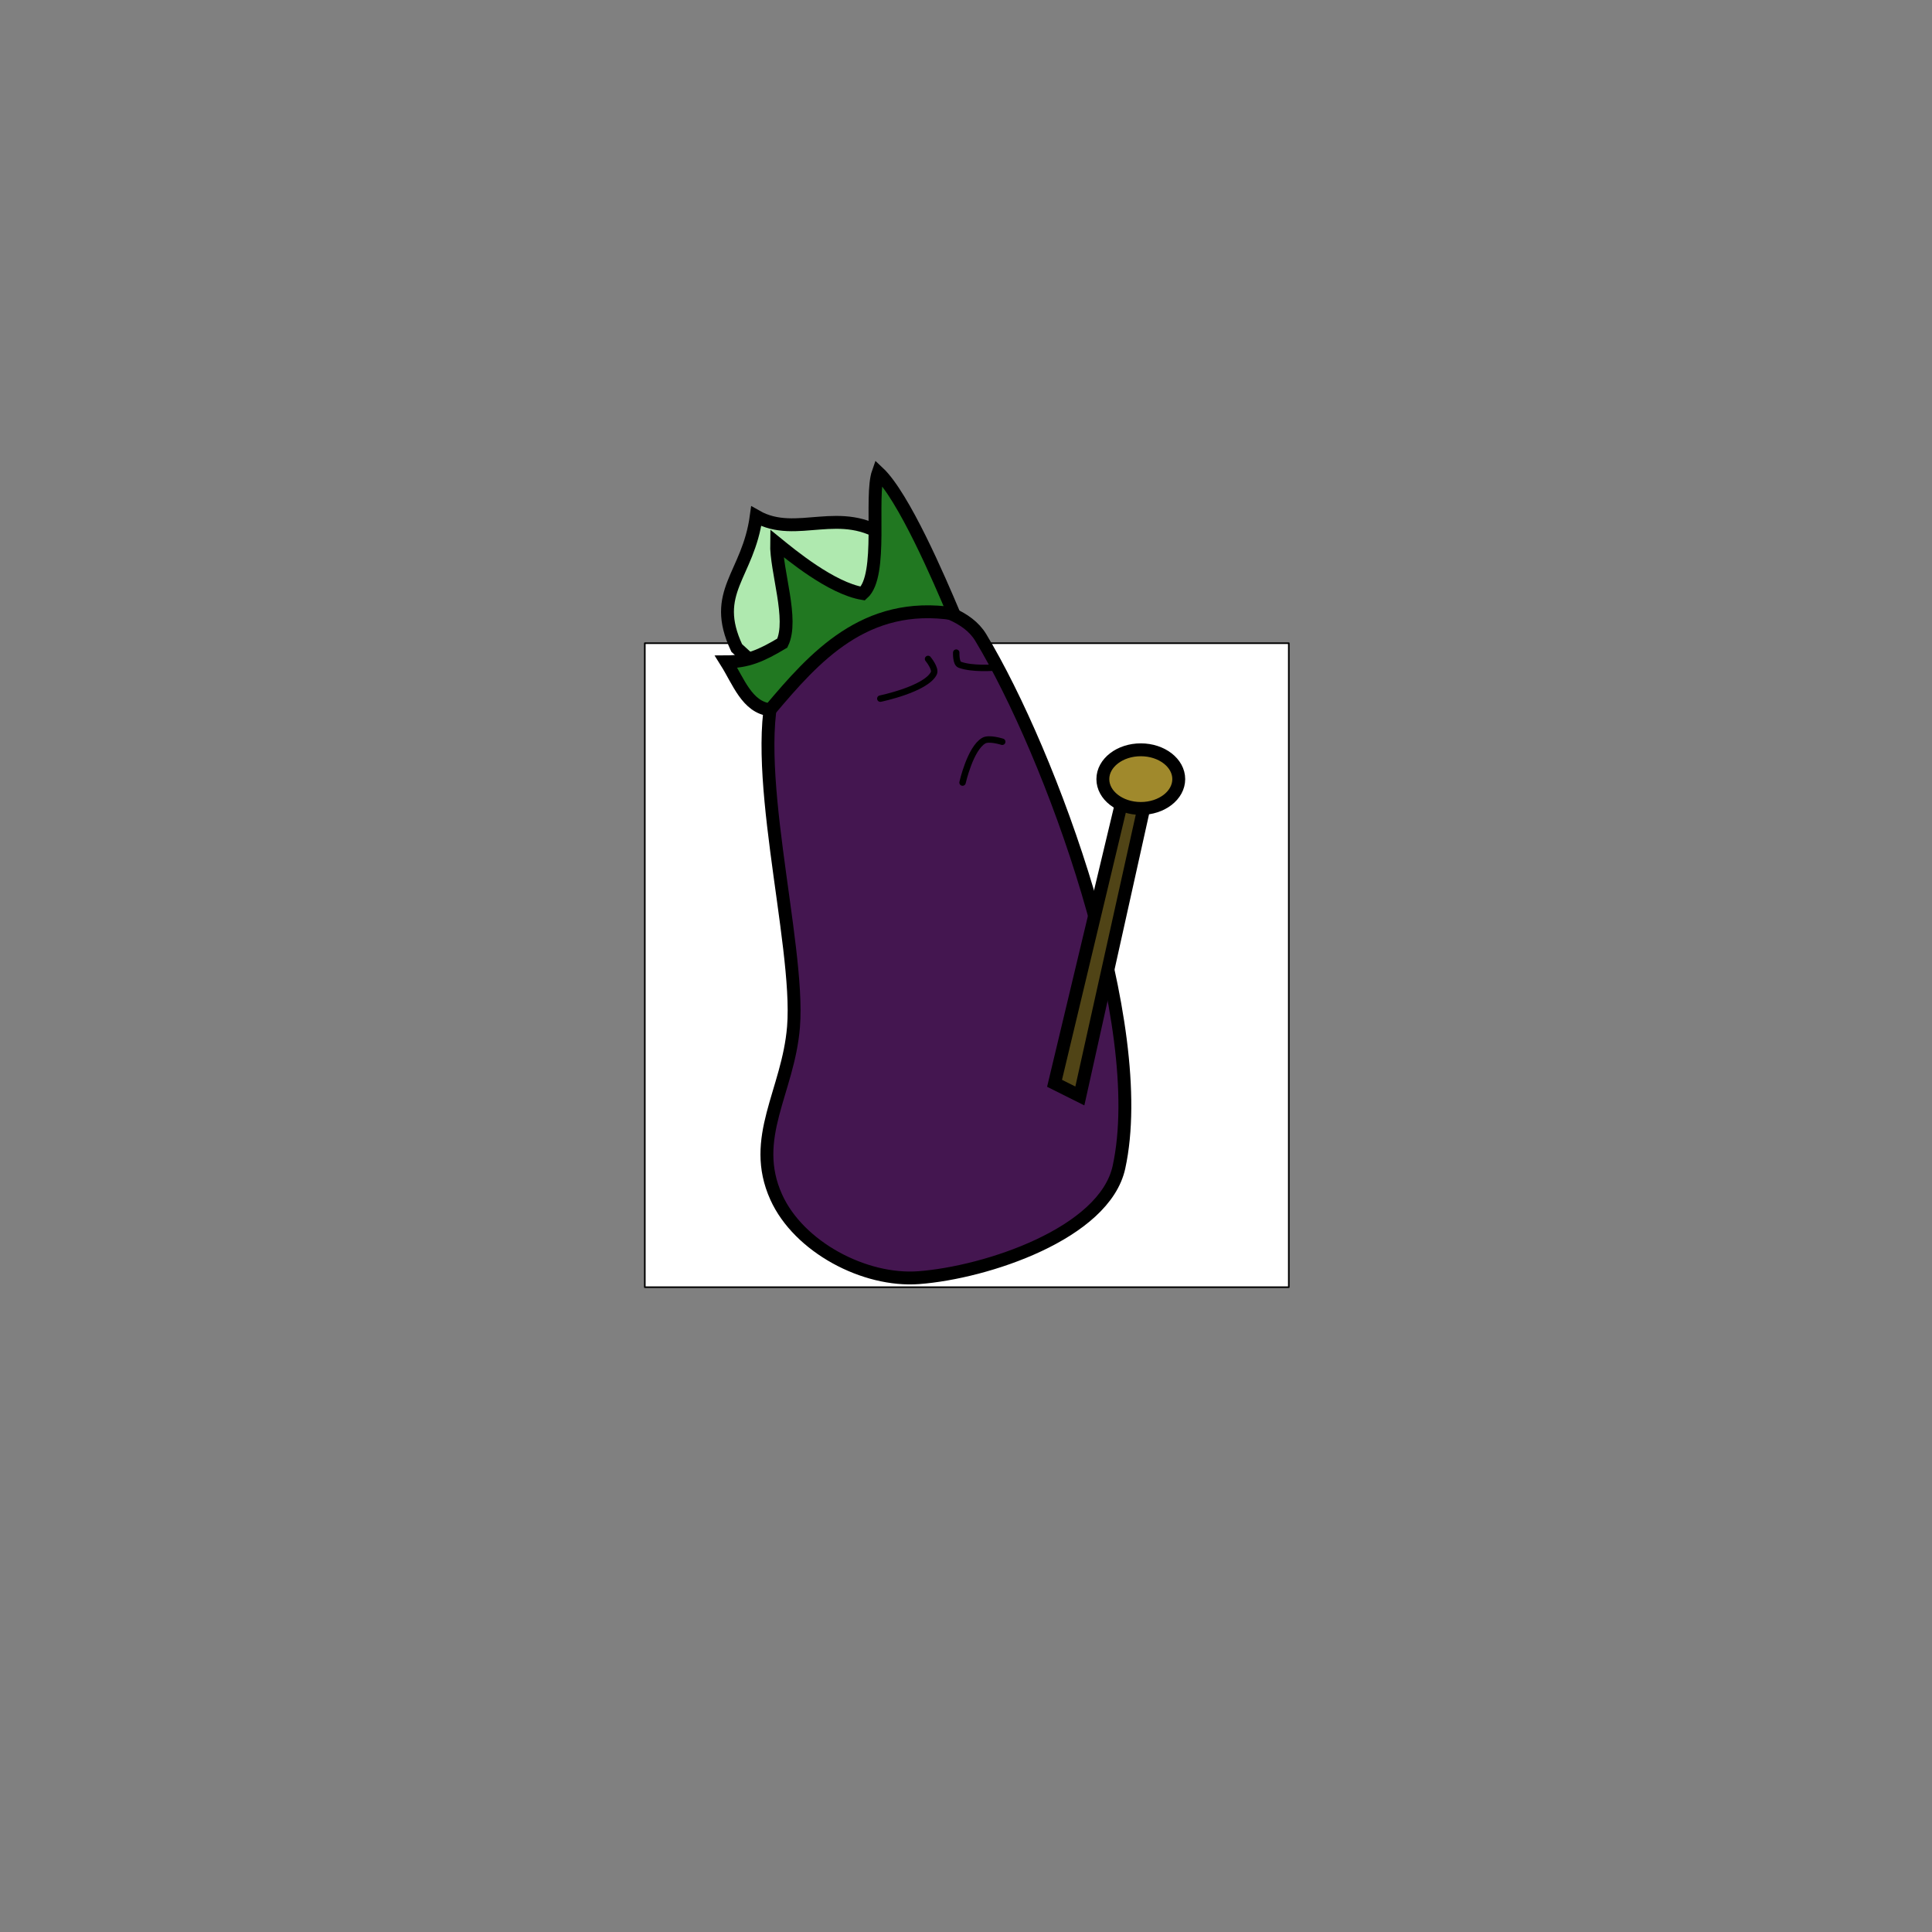<?xml version="1.0" encoding="UTF-8" standalone="no"?>
<!-- Created with Inkscape (http://www.inkscape.org/) -->

<svg
   xmlns:dc="http://purl.org/dc/elements/1.1/"
   xmlns:cc="http://creativecommons.org/ns#"
   xmlns:rdf="http://www.w3.org/1999/02/22-rdf-syntax-ns#"
   xmlns:svg="http://www.w3.org/2000/svg"
   xmlns="http://www.w3.org/2000/svg"
   xmlns:sodipodi="http://sodipodi.sourceforge.net/DTD/sodipodi-0.dtd"
   xmlns:inkscape="http://www.inkscape.org/namespaces/inkscape"
   width="300"
   height="300"
   viewBox="0 0 300 300"
   id="svg13967"
   version="1.1"
   inkscape:version="0.91 r13725"
   sodipodi:docname="Eggplant.svg"
   inkscape:export-filename="C:\Users\Shep\Documents\GitHub\VelocidataGamejam2015.github.io\Assets\Monsters\S_SlothfulPotato.png"
   inkscape:export-xdpi="90"
   inkscape:export-ydpi="90">
  <rect x="0" y="0" width="300" height="300" fill="#808080" stroke="none"/>
  <defs
     id="defs13969" />
  <sodipodi:namedview
     id="base"
     pagecolor="#ffffff"
     bordercolor="#666666"
     borderopacity="1.0"
     inkscape:pageopacity="0.0"
     inkscape:pageshadow="2"
     inkscape:zoom="2.8"
     inkscape:cx="58.773264"
     inkscape:cy="167.61719"
     inkscape:document-units="px"
     inkscape:current-layer="layer5"
     showgrid="false"
     units="px"
     inkscape:window-width="1920"
     inkscape:window-height="1017"
     inkscape:window-x="-8"
     inkscape:window-y="-8"
     inkscape:window-maximized="1" />
  <g
     inkscape:label="BoundingBox"
     inkscape:groupmode="layer"
     id="layer1"
     transform="translate(0,-752.362)"
     style="display:inline"
     sodipodi:insensitive="true">
    <rect
       style="fill:#ffffff;fill-opacity:1;stroke:#000000;stroke-width:0.25;stroke-linecap:square;stroke-linejoin:round;stroke-miterlimit:4;stroke-dasharray:none;stroke-opacity:1"
       id="rect14515"
       width="100"
       height="100"
       x="100.125"
       y="852.237" />
  </g>
  <g
     inkscape:groupmode="layer"
     id="layer5"
     inkscape:label="Creature"
     style="display:inline">
    <path
       style="fill:#441650;fill-rule:evenodd;stroke:#000000;stroke-width:2;stroke-linecap:butt;stroke-linejoin:miter;stroke-opacity:1;stroke-miterlimit:4;stroke-dasharray:none"
       d="m 131.786,94.286 c -4.748,2.168 -9.185,6.205 -11.071,11.071 -4.717,12.167 3.557,41.101 2.5,54.107 -0.818,10.065 -6.838,17.227 -2.679,26.429 3.491,7.723 13.691,13.14 22.143,12.5 10.484,-0.794 28.827,-6.871 31.071,-17.143 4.859,-22.236 -10.593,-64.228 -21.457,-82.256 -2.034,-3.376 -6.647,-4.629 -10.508,-5.422 -3.274,-0.672 -6.96,-0.674 -10,0.714 z"
       id="path15093"
       inkscape:connector-curvature="0"
       sodipodi:nodetypes="sssssssss" />
    <path
       style="fill:none;fill-rule:evenodd;stroke:#000000;stroke-width:1px;stroke-linecap:round;stroke-linejoin:round;stroke-opacity:1"
       d="m 136.696,108.482 c 0,0 7.058,-1.457 8.304,-3.929 0.361,-0.716 -0.893,-2.232 -0.893,-2.232"
       id="path15099"
       inkscape:connector-curvature="0"
       sodipodi:nodetypes="csc" />
    <path
       style="fill:none;fill-rule:evenodd;stroke:#000000;stroke-width:1px;stroke-linecap:round;stroke-linejoin:round;stroke-opacity:1"
       d="m 148.482,101.339 c 0,0 -0.072,1.645 0.536,1.875 1.921,0.727 5.357,0.446 5.357,0.446"
       id="path15101"
       inkscape:connector-curvature="0"
       sodipodi:nodetypes="csc" />
    <path
       style="fill:none;fill-rule:evenodd;stroke:#000000;stroke-width:1px;stroke-linecap:round;stroke-linejoin:miter;stroke-opacity:1"
       d="m 149.464,121.518 c 0,0 1.189,-5.308 3.304,-6.518 0.828,-0.474 2.857,0.179 2.857,0.179"
       id="path15103"
       inkscape:connector-curvature="0"
       sodipodi:nodetypes="csc" />
    <path
       style="fill:#afe9af;fill-rule:evenodd;stroke:#000000;stroke-width:2;stroke-linecap:butt;stroke-linejoin:miter;stroke-opacity:1;stroke-miterlimit:4;stroke-dasharray:none"
       d="m 114.4,100.621 c -4.105,-8.745 1.765,-11.193 3.03,-20.456 6.313,3.6 13.103,-1.902 20.456,3.409 l 1.515,10.985 c -8.584,-1.381 -14.048,5.704 -20.456,10.228 z"
       id="path15107"
       inkscape:connector-curvature="0"
       sodipodi:nodetypes="cccccc" />
    <path
       style="fill:#217821;fill-rule:evenodd;stroke:#000000;stroke-width:2;stroke-linecap:butt;stroke-linejoin:miter;stroke-opacity:1;stroke-miterlimit:4;stroke-dasharray:none"
       d="m 148.114,95.318 c -13.838,-2.146 -21.68,6.785 -28.537,14.9 -3.582,-0.414 -4.892,-4.386 -6.819,-7.45 3.283,-0.01 5.43,-0.945 8.713,-2.904 1.774,-3.676 -0.975,-11.182 -0.884,-15.531 2.216,1.8 8.514,7.024 13.385,7.829 3.193,-2.823 1.073,-15.058 2.399,-18.814 3.952,3.708 9.471,16.583 11.743,21.971 z"
       id="path15105"
       inkscape:connector-curvature="0"
       sodipodi:nodetypes="cccccccc" />
    <path
       style="fill:#504416;fill-rule:evenodd;stroke:#000000;stroke-width:2;stroke-linecap:butt;stroke-linejoin:miter;stroke-opacity:1;stroke-miterlimit:4;stroke-dasharray:none"
       d="m 174.286,124.107 -10.536,44.107 3.929,1.964 10.357,-46.607 z"
       id="path15111"
       inkscape:connector-curvature="0" />
    <ellipse
       style="fill:#a0892c;fill-opacity:1;stroke:#000000;stroke-width:2;stroke-linecap:round;stroke-linejoin:round;stroke-miterlimit:4;stroke-dasharray:none;stroke-opacity:1"
       id="path15109"
       cx="177.143"
       cy="120.982"
       rx="5.893"
       ry="4.554" />
  </g>
</svg>

